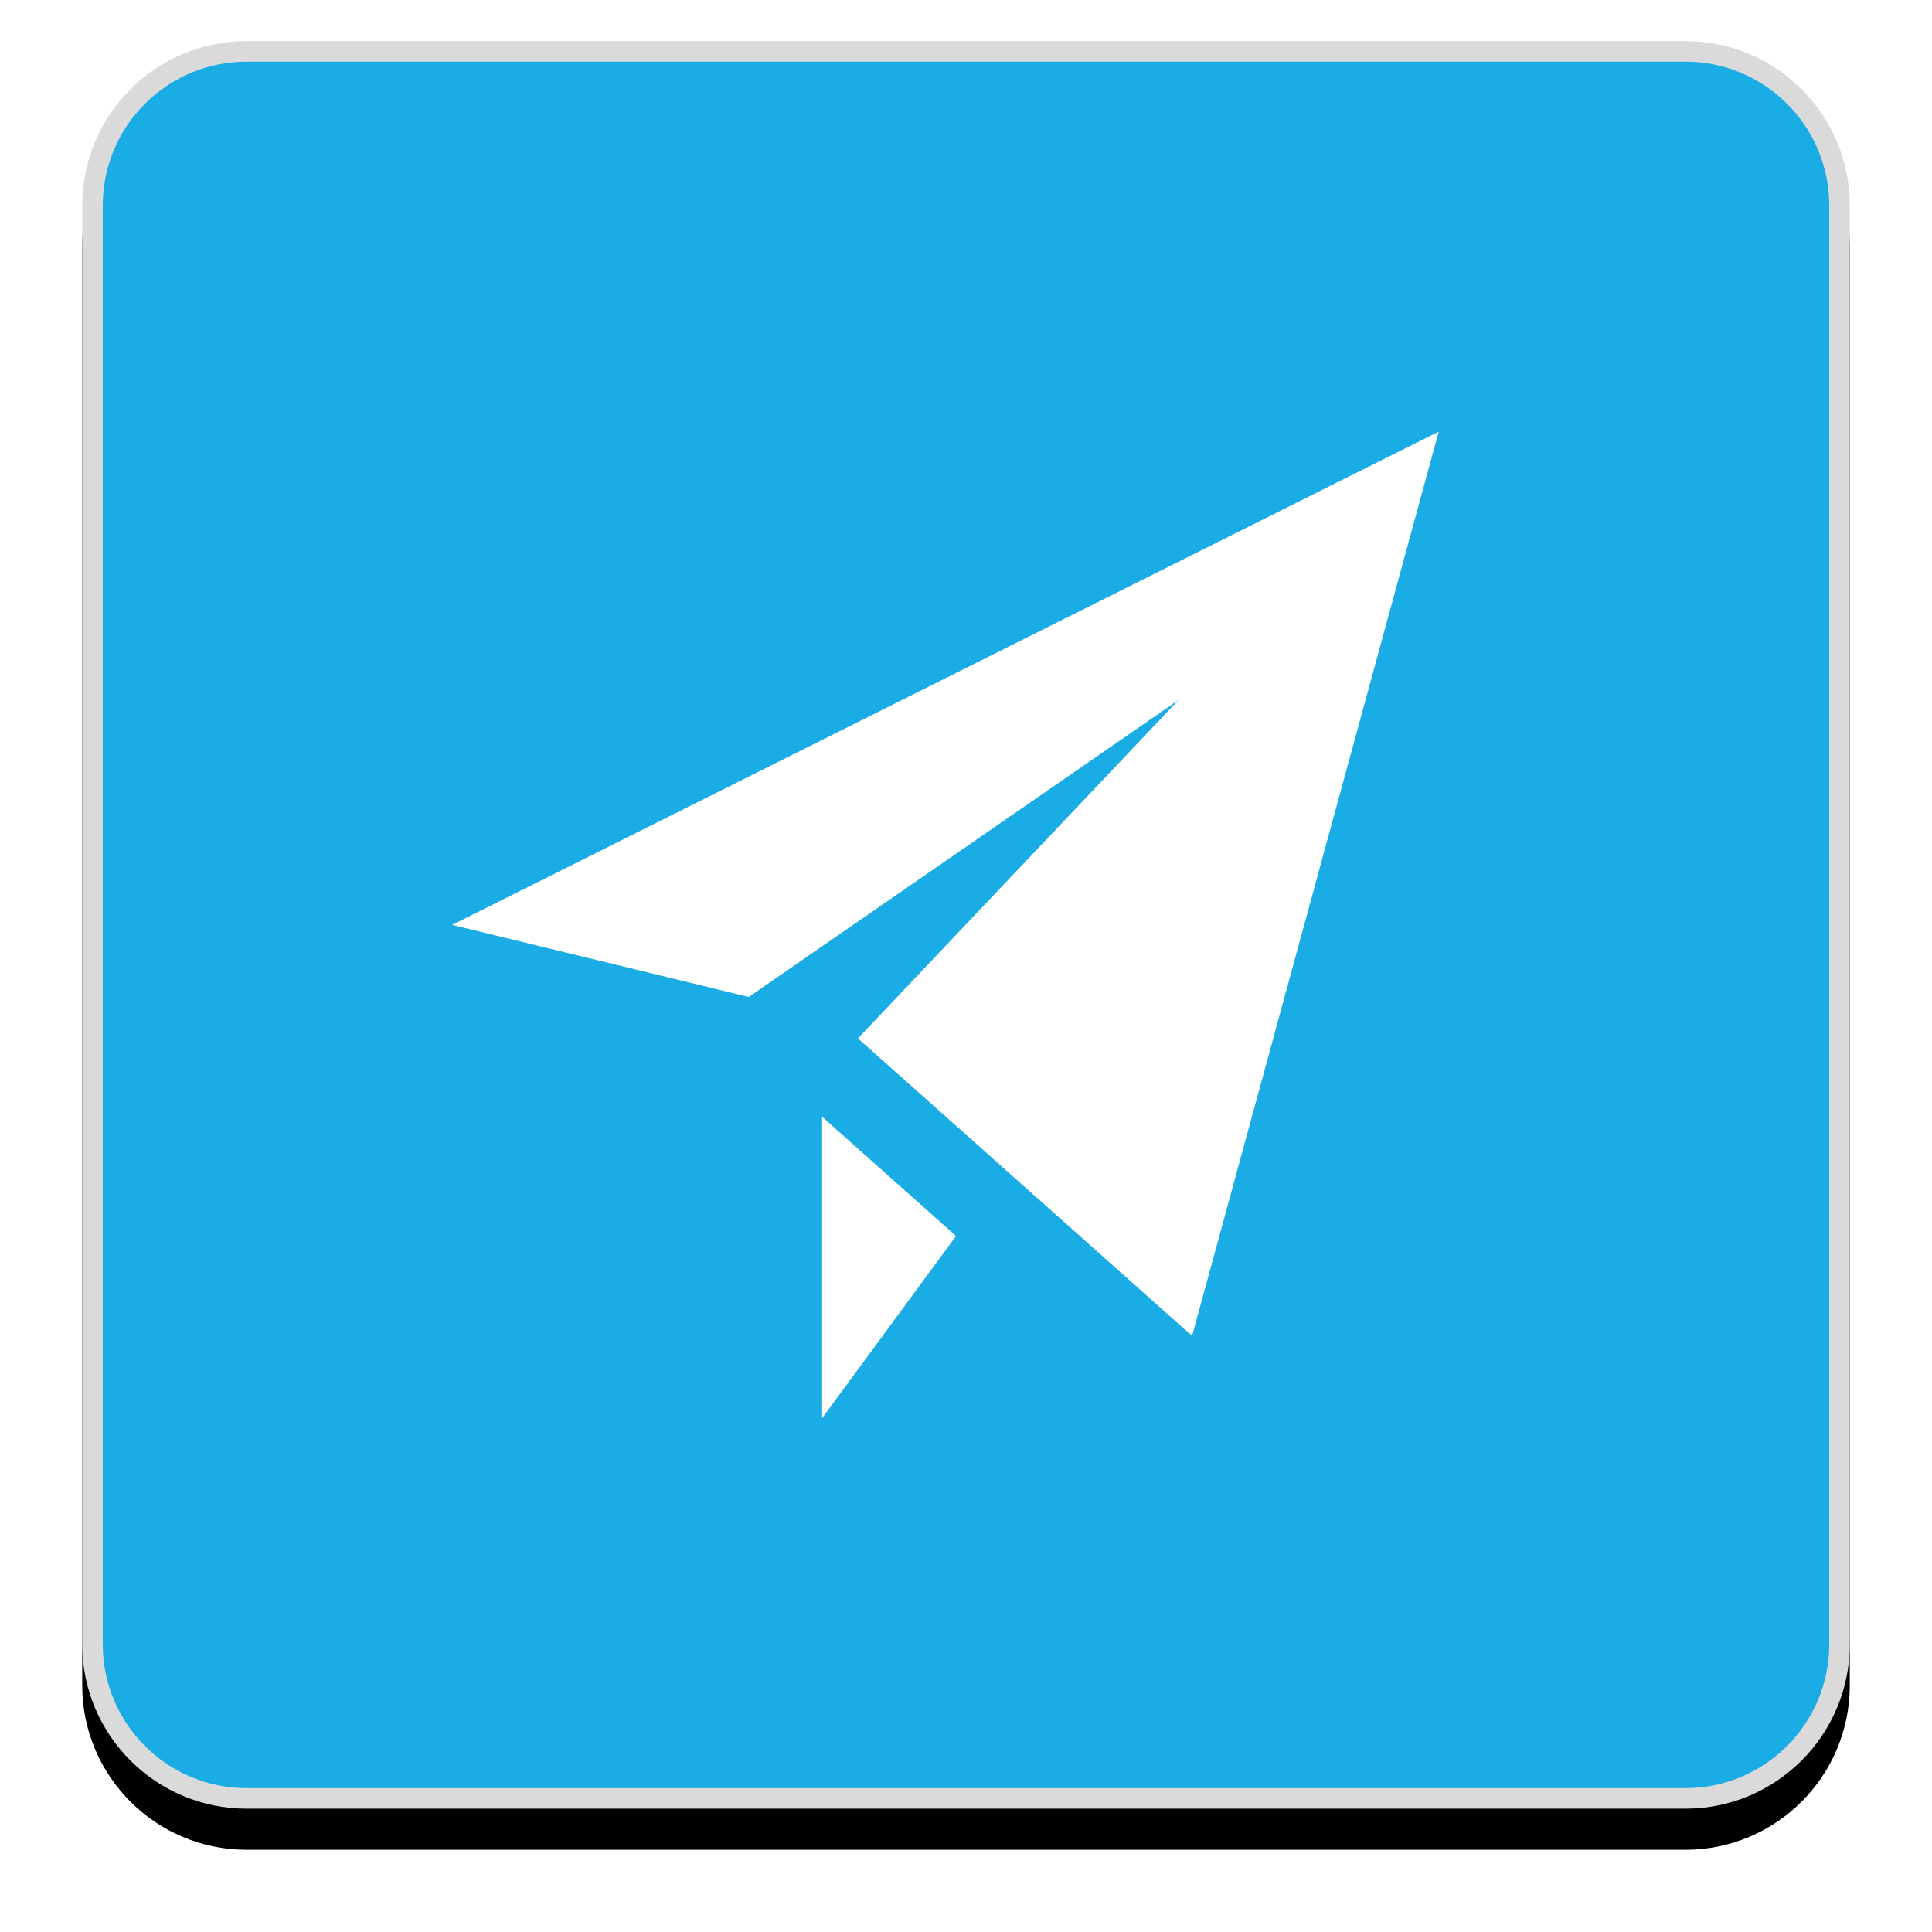 <?xml version="1.0" encoding="UTF-8"?>
<svg width="94px" height="94px" viewBox="0 0 94 94" version="1.1" xmlns="http://www.w3.org/2000/svg" xmlns:xlink="http://www.w3.org/1999/xlink">
    <!-- Generator: Sketch 52.2 (67145) - http://www.bohemiancoding.com/sketch -->
    <title>Group 6</title>
    <desc>Created with Sketch.</desc>
    <defs>
        <path d="M8,0 L78,0 C82.418,-8.11624501e-16 86,3.582 86,8 L86,78 C86,82.418 82.418,86 78,86 L8,86 C3.582,86 5.41083001e-16,82.418 0,78 L0,8 C-5.41083001e-16,3.582 3.582,8.11624501e-16 8,0 Z" id="path-1"></path>
        <filter x="-8.1%" y="-5.8%" width="116.3%" height="116.3%" filterUnits="objectBoundingBox" id="filter-2">
            <feOffset dx="0" dy="2" in="SourceAlpha" result="shadowOffsetOuter1"></feOffset>
            <feGaussianBlur stdDeviation="2" in="shadowOffsetOuter1" result="shadowBlurOuter1"></feGaussianBlur>
            <feComposite in="shadowBlurOuter1" in2="SourceAlpha" operator="out" result="shadowBlurOuter1"></feComposite>
            <feColorMatrix values="0 0 0 0 0   0 0 0 0 0   0 0 0 0 0  0 0 0 0.15 0" type="matrix" in="shadowBlurOuter1"></feColorMatrix>
        </filter>
    </defs>
    <g id="Sending-Images" stroke="none" stroke-width="1" fill="none" fill-rule="evenodd">
        <g id="send_text_message" transform="translate(-589, -559)">
            <g id="Group-5" transform="translate(0, 529)">
                <g id="Group-6" transform="translate(593, 32)">
                    <g id="Group-7">
                        <g id="Group">
                            <g id="Rectangle-8">
                                <use fill="black" fill-opacity="1" filter="url(#filter-2)" xlink:href="#path-1"></use>
                                <path stroke="#DADADA" stroke-width="1" d="M8,0.5 C3.858,0.5 0.5,3.858 0.5,8 L0.5,78 C0.5,82.142 3.858,85.5 8,85.5 L78,85.5 C82.142,85.5 85.5,82.142 85.5,78 L85.5,8 C85.5,3.858 82.142,0.5 78,0.5 L8,0.5 Z" stroke-linejoin="square" fill="#1AACE5" fill-rule="evenodd"></path>
                            </g>
                        </g>
                        <polygon id="Path" fill="#FFFFFF" fill-rule="nonzero" points="66 19 54 63 37.742 48.522 53.346 32.054 32.43 46.508 18 43"></polygon>
                    </g>
                    <polygon id="Path" fill="#FFFFFF" fill-rule="nonzero" points="36 52.336 36 67 42.516 58.138"></polygon>
                </g>
            </g>
        </g>
    </g>
</svg>